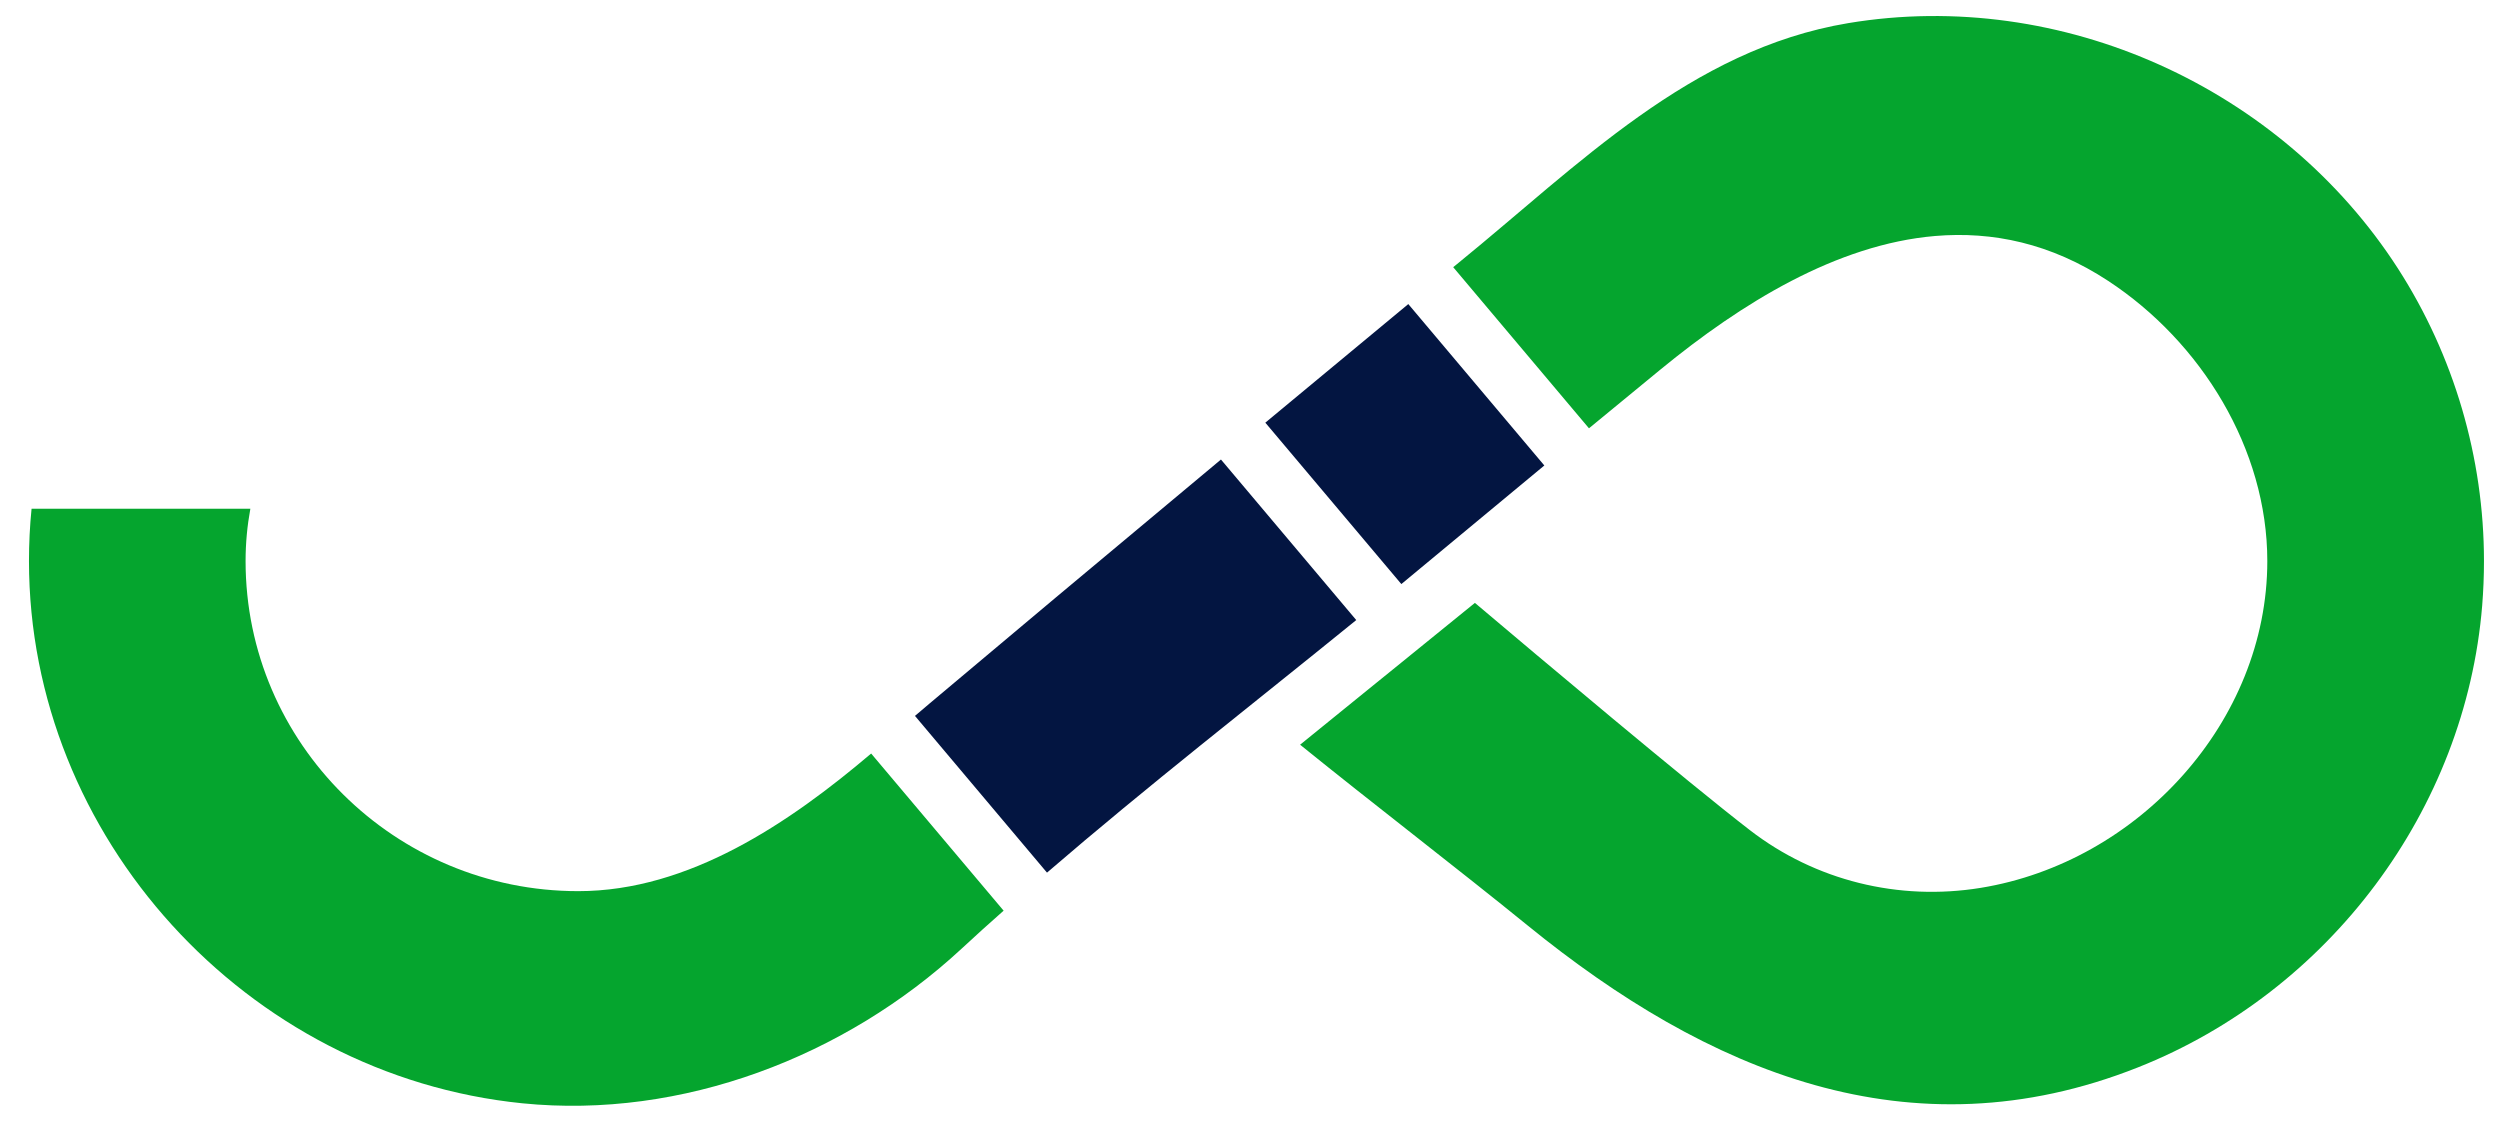 <svg width="78" height="35" viewBox="0 0 78 35" fill="none" xmlns="http://www.w3.org/2000/svg">
<path d="M31.313 28.413C30.869 28.803 30.431 29.201 29.996 29.604C26.366 32.965 21.282 34.925 16.298 34.423C7.674 33.553 0.904 26.102 0.904 17.506C0.904 16.96 0.93 16.415 0.985 15.873H7.811C7.713 16.409 7.662 16.955 7.662 17.506C7.662 23.185 12.318 27.804 18.042 27.804C21.498 27.804 24.632 25.672 27.18 23.51L31.313 28.413Z" fill="#05A52E"/>
<path d="M42.315 19.346C39.09 21.967 35.811 24.515 32.666 27.226L28.547 22.336C28.687 22.217 28.843 22.085 29.012 21.941C30.911 20.339 34.599 17.25 38.094 14.337L42.315 19.346Z" fill="#031541"/>
<path d="M77.5 17.506C77.5 17.97 77.481 18.435 77.444 18.896C76.922 25.262 72.677 30.935 66.703 33.303C59.591 36.123 53.253 33.42 47.673 28.883C45.479 27.1 42.845 25.082 40.563 23.235L42.855 21.375L43.391 20.941L46.017 18.81C48.008 20.494 52.652 24.402 54.597 25.901C56.64 27.478 59.241 28.117 61.794 27.702C66.719 26.902 70.74 22.508 70.74 17.506C70.74 14.006 68.681 10.673 65.777 8.765C63.988 7.589 62.164 7.211 60.375 7.363C57.305 7.625 54.337 9.455 51.814 11.523C51.067 12.135 50.321 12.748 49.576 13.363L49.141 12.847L45.34 8.336C45.398 8.288 45.455 8.243 45.508 8.199C45.517 8.191 45.524 8.186 45.532 8.179C49.229 5.171 52.736 1.545 57.663 0.722C64.332 -0.39 71.194 2.752 74.817 8.379C76.565 11.096 77.5 14.284 77.5 17.506Z" fill="#05A52E"/>
<path d="M43.939 9.487L39.478 13.187L43.722 18.223L48.183 14.523L43.939 9.487Z" fill="#031541"/>
</svg>
